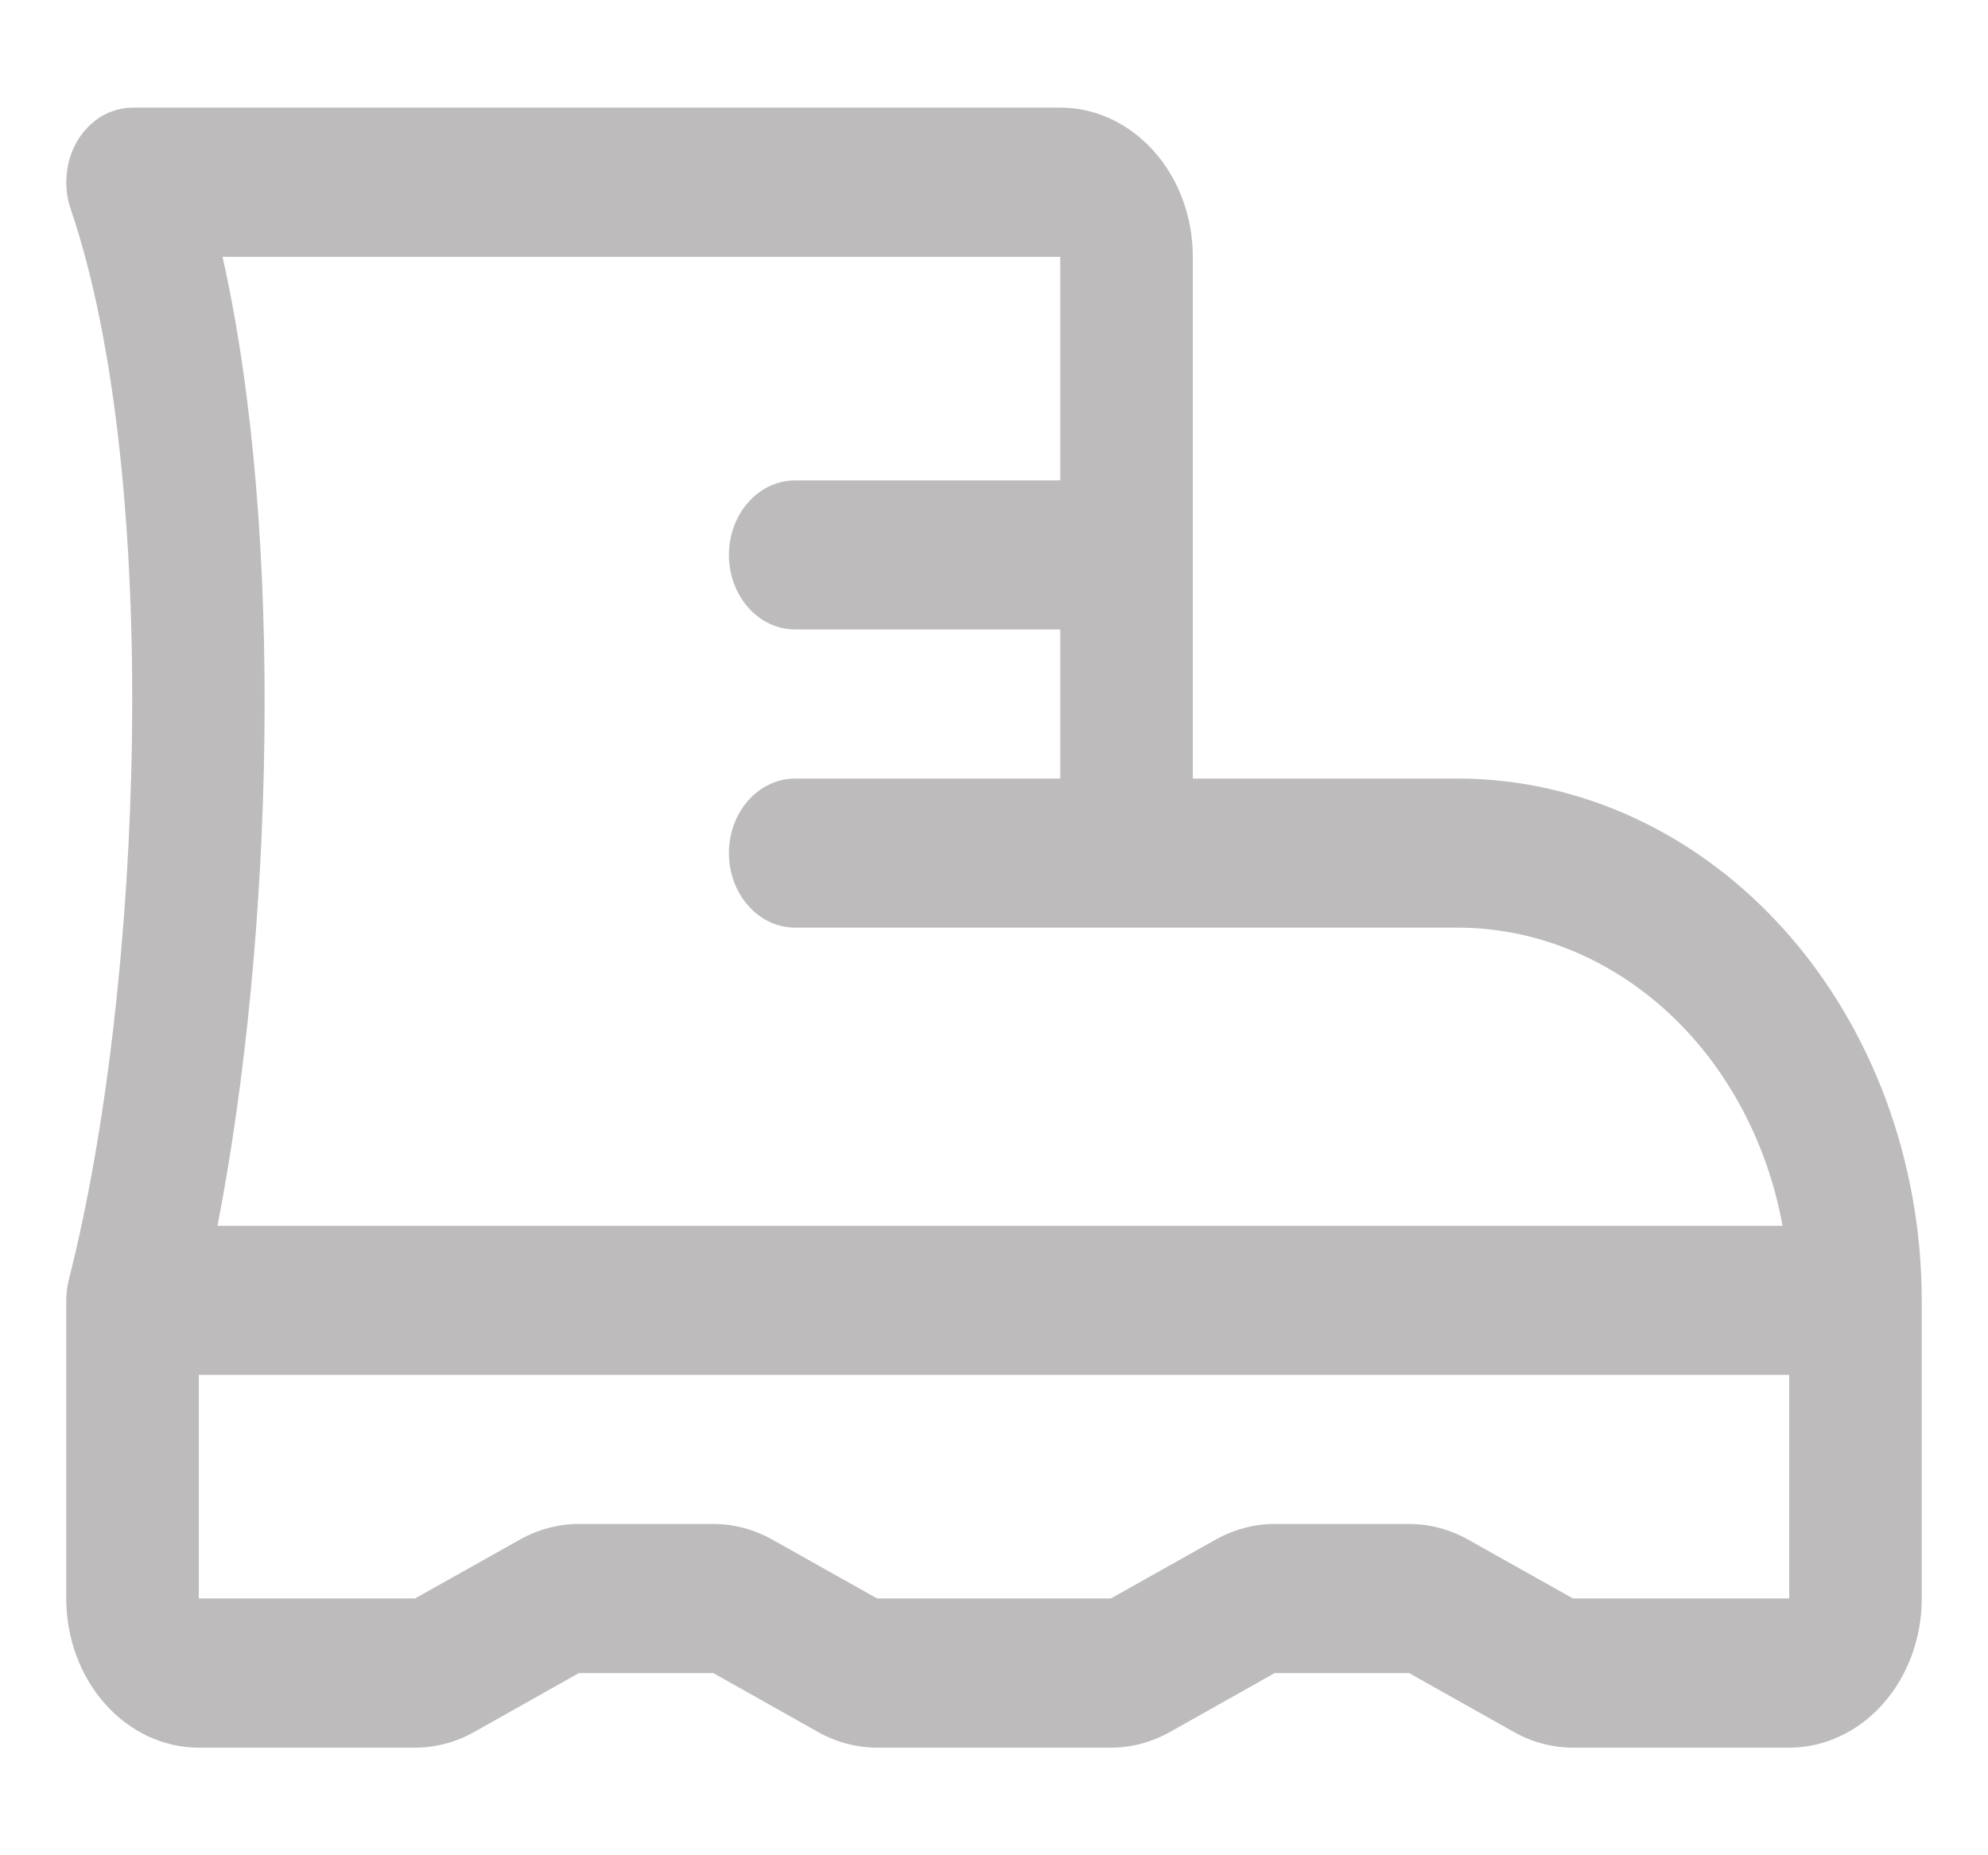 <svg width="15" height="14" viewBox="0 0 15 14" fill="none" xmlns="http://www.w3.org/2000/svg">
<path d="M11 5.875H9V1.938C9 1.639 8.895 1.353 8.707 1.142C8.52 0.931 8.265 0.812 8 0.812H1C0.919 0.813 0.839 0.835 0.767 0.877C0.696 0.92 0.634 0.981 0.588 1.056C0.542 1.131 0.513 1.218 0.504 1.309C0.494 1.399 0.504 1.491 0.533 1.576C1.224 3.604 1.081 7.462 0.519 9.657C0.507 9.708 0.5 9.76 0.5 9.812V12.062C0.5 12.361 0.605 12.647 0.793 12.858C0.98 13.069 1.235 13.188 1.5 13.188H3.132C3.287 13.188 3.44 13.147 3.579 13.069L4.368 12.625H5.382L6.171 13.069C6.31 13.147 6.463 13.188 6.618 13.188H8.382C8.537 13.188 8.69 13.147 8.829 13.069L9.618 12.625H10.632L11.421 13.069C11.56 13.147 11.713 13.188 11.868 13.188H13.5C13.765 13.188 14.02 13.069 14.207 12.858C14.395 12.647 14.5 12.361 14.5 12.062V9.812C14.499 8.769 14.13 7.768 13.474 7.029C12.818 6.291 11.928 5.876 11 5.875ZM1.679 1.938H8V3.625H6C5.867 3.625 5.74 3.684 5.646 3.79C5.553 3.895 5.5 4.038 5.5 4.188C5.5 4.337 5.553 4.48 5.646 4.585C5.74 4.691 5.867 4.75 6 4.75H8V5.875H6C5.867 5.875 5.74 5.934 5.646 6.04C5.553 6.145 5.5 6.288 5.5 6.438C5.5 6.587 5.553 6.73 5.646 6.835C5.74 6.941 5.867 7 6 7H11C11.576 7.001 12.134 7.225 12.581 7.635C13.027 8.045 13.334 8.615 13.45 9.25H1.641C2.062 7.082 2.151 4.035 1.679 1.938ZM13.5 12.062H11.868L11.079 11.619C10.94 11.541 10.787 11.5 10.632 11.5H9.618C9.463 11.5 9.31 11.541 9.171 11.619L8.382 12.062H6.618L5.829 11.619C5.69 11.541 5.537 11.5 5.382 11.5H4.368C4.213 11.5 4.06 11.541 3.921 11.619L3.132 12.062H1.5V10.375H13.5V12.062Z" fill="#BDBBBB"/>
</svg>
